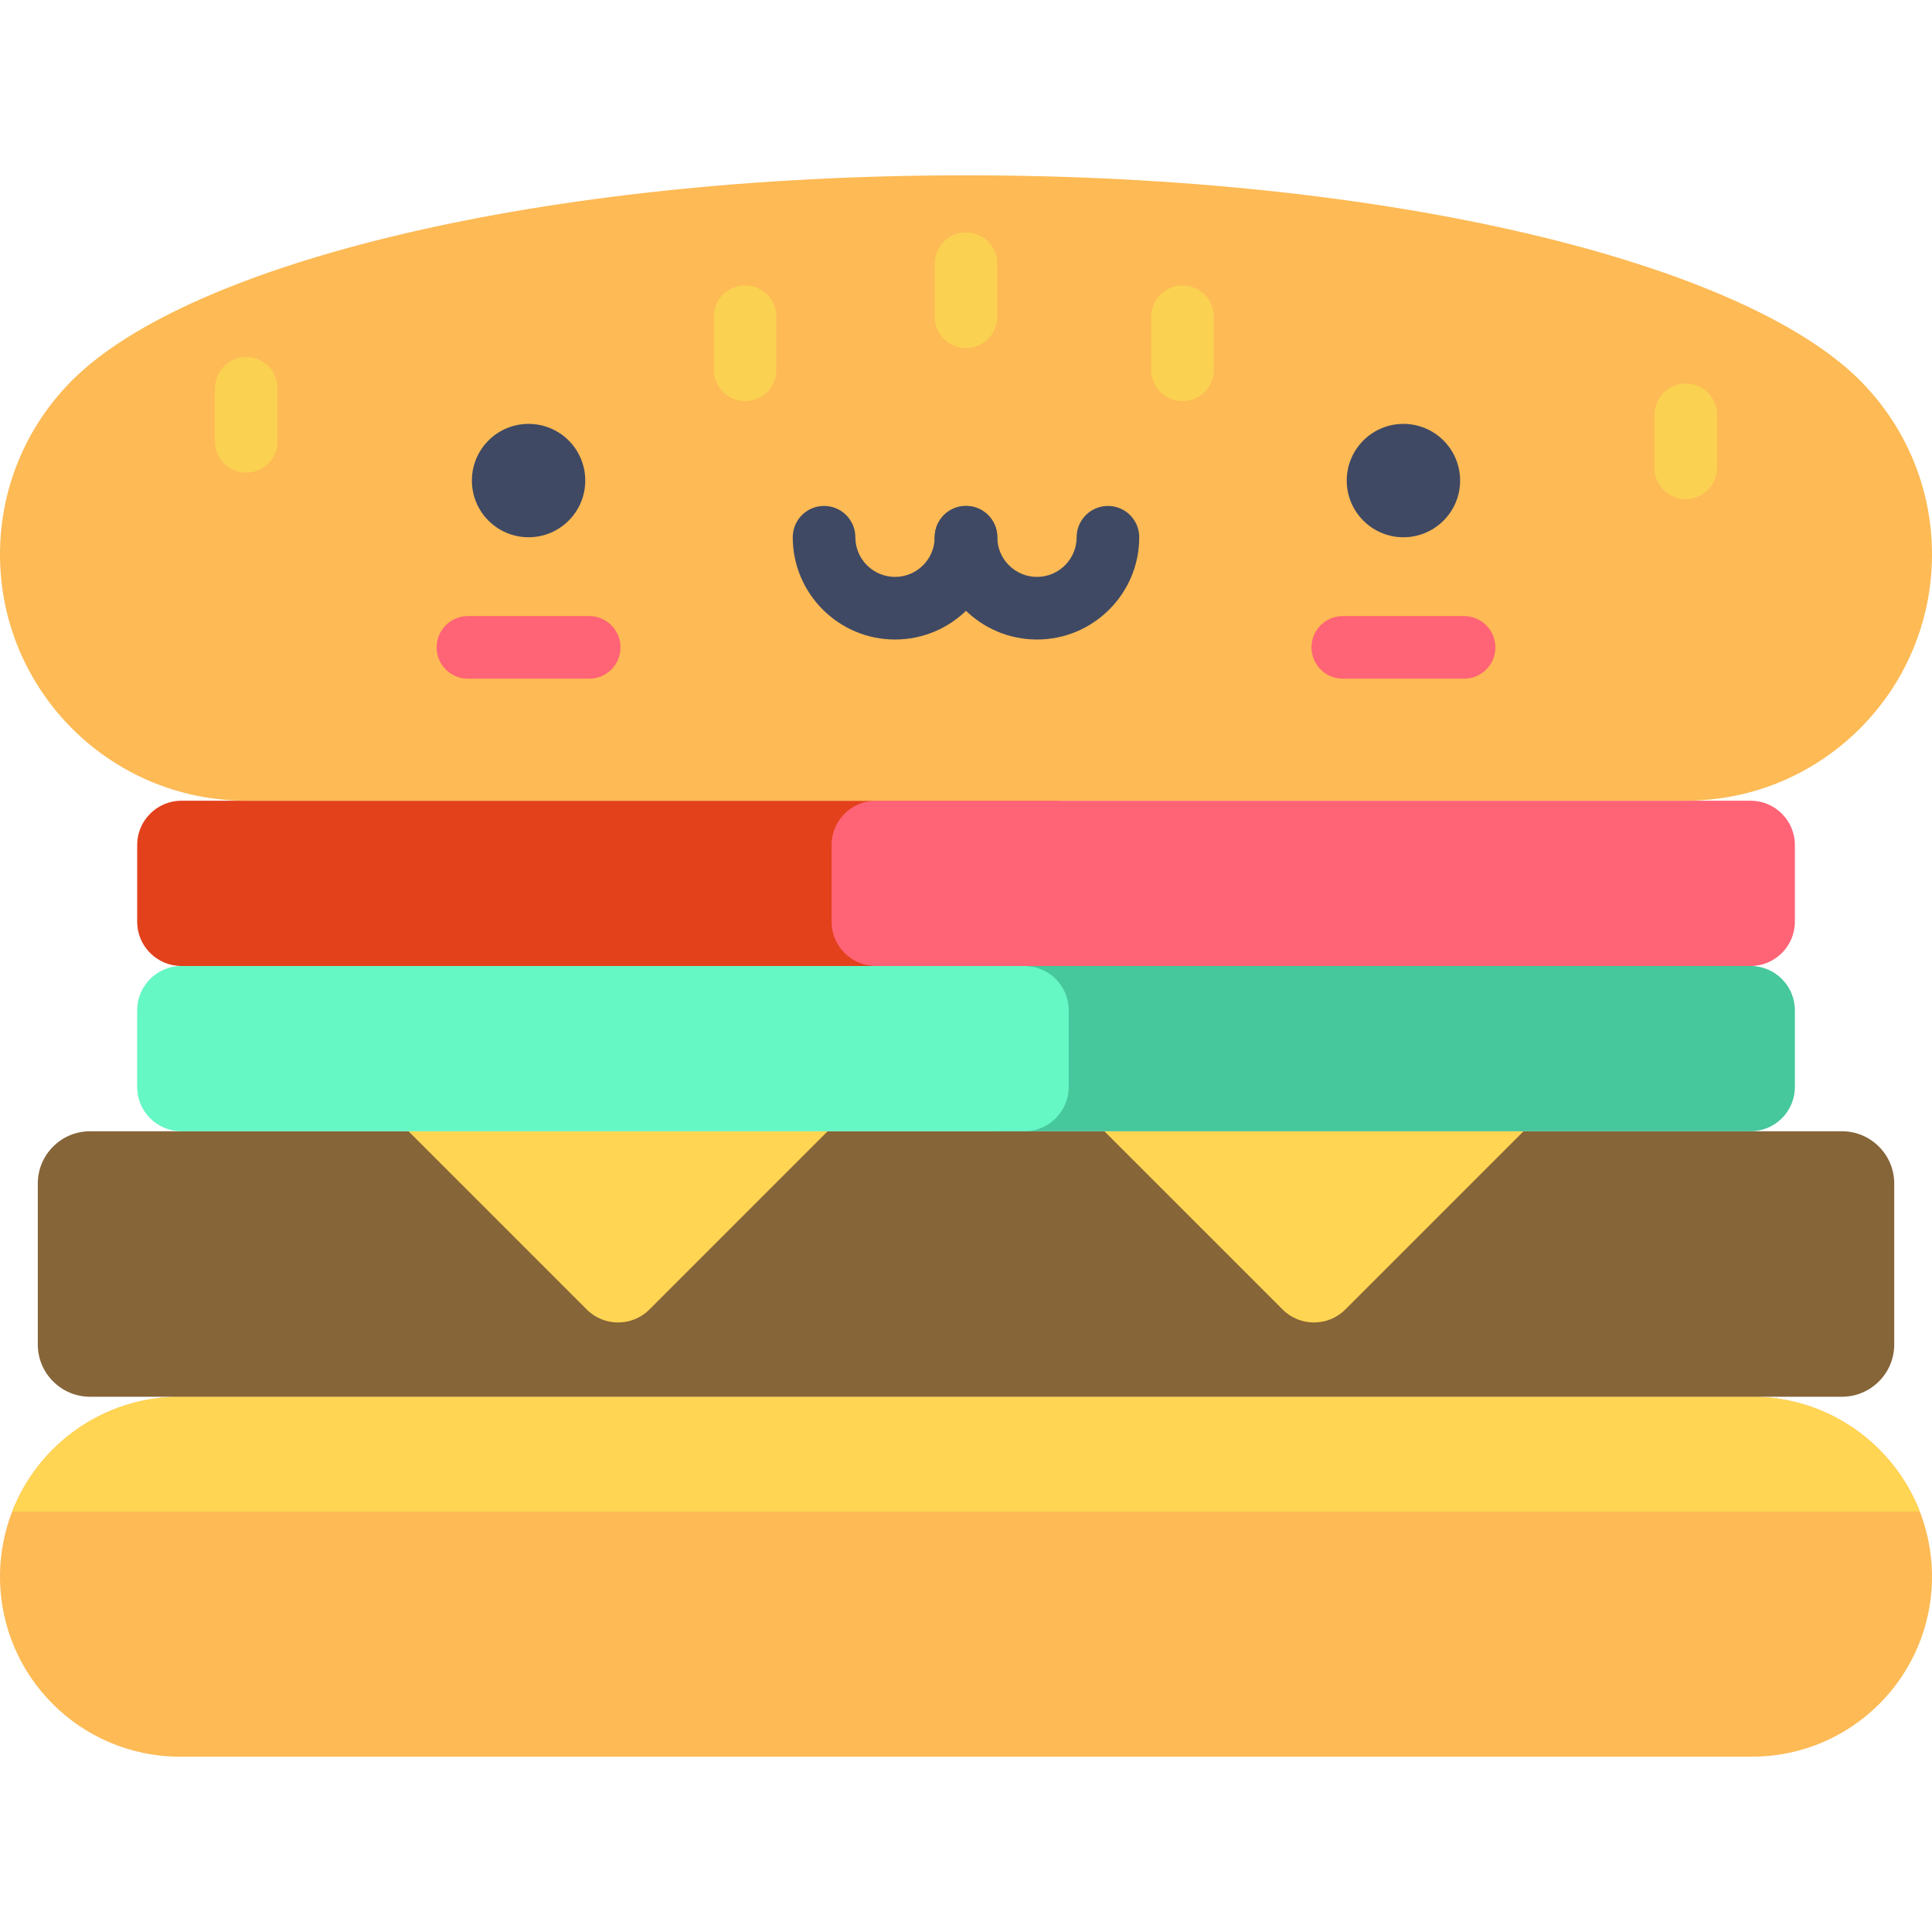 <?xml version="1.0" encoding="iso-8859-1"?>
<!-- Generator: Adobe Illustrator 19.0.0, SVG Export Plug-In . SVG Version: 6.00 Build 0)  -->
<svg version="1.1" id="Layer_1" xmlns="http://www.w3.org/2000/svg" xmlns:xlink="http://www.w3.org/1999/xlink" x="0px" y="0px"
	 viewBox="0 0 511.999 511.999" style="enable-background:new 0 0 511.999 511.999;" xml:space="preserve">
<path style="fill:#FDBA55;" d="M464.305,370.148c26.342,0,47.694,21.354,47.694,47.693c0,26.342-21.354,47.695-47.694,47.695
	l-416.609,0.001C21.353,465.537,0.001,444.182,0,417.841c0-26.341,21.353-47.693,47.695-47.691L464.305,370.148z"/>
<path style="fill:#FFD553;" d="M464.305,370.148L47.695,370.15c-20.254-0.001-37.545,12.626-44.462,30.432h505.533
	C501.849,382.776,484.558,370.148,464.305,370.148z"/>
<path style="fill:#866539;" d="M501.989,313.611c0-7.596-6.216-13.812-13.812-13.812H23.829c-7.597,0-13.812,6.216-13.812,13.812
	v42.726c0,7.596,6.216,13.812,13.812,13.812h464.348c7.596,0,13.812-6.216,13.812-13.812V313.611z"/>
<g>
	<path style="fill:#FFD553;" d="M108.258,299.793l47.259,47.261c4.554,4.553,12.007,4.553,16.561,0l47.259-47.261H108.258z"/>
	<path style="fill:#FFD553;" d="M403.75,299.793l-47.259,47.261c-4.555,4.553-12.008,4.553-16.562,0l-47.26-47.261H403.75z"/>
</g>
<path style="fill:#46C79C;" d="M475.656,267.706c0-6.44-5.27-11.71-11.71-11.71H264.728c-6.441,0-11.71,5.27-11.71,11.71v20.378
	c0,6.439,5.269,11.709,11.71,11.709h199.218c6.44,0,11.71-5.27,11.71-11.709V267.706z"/>
<path style="fill:#65F7C4;" d="M283.222,267.706c0-6.44-5.27-11.71-11.71-11.71H48.061c-6.44,0-11.71,5.27-11.71,11.71v20.378
	c0,6.439,5.27,11.709,11.71,11.709h223.451c6.44,0,11.71-5.27,11.71-11.709V267.706z"/>
<path style="fill:#E2411C;" d="M36.35,223.909c0-6.44,5.27-11.71,11.71-11.71h230.866c6.44,0,11.71,5.27,11.71,11.71v20.377
	c0,6.44-5.27,11.71-11.71,11.71H48.061c-6.44,0-11.71-5.27-11.71-11.71V223.909z"/>
<path style="fill:#FF6376;" d="M220.376,223.909c0-6.44,5.27-11.71,11.71-11.71h231.86c6.44,0,11.71,5.27,11.71,11.71v20.377
	c0,6.44-5.27,11.71-11.71,11.71h-231.86c-6.44,0-11.71-5.27-11.71-11.71L220.376,223.909L220.376,223.909z"/>
<path style="fill:#FDBA55;" d="M492.894,100.801l-0.004,0.002l0.004-0.011c-31.118-31.117-124.091-54.331-236.89-54.331
	c-112.8,0-205.771,23.213-236.889,54.332v0.001h-0.001C7.304,112.603,0,128.917,0,146.938c0.001,36.042,29.217,65.258,65.26,65.261
	H446.74v-0.002c36.042,0,65.258-29.218,65.258-65.258C512,128.922,504.698,112.611,492.894,100.801z"/>
<g>
	<path style="fill:#FBD151;" d="M197.452,106.288c-4.582,0-8.296-3.715-8.296-8.296V83.94c0-4.582,3.715-8.296,8.296-8.296
		c4.582,0,8.296,3.715,8.296,8.296v14.052C205.749,102.575,202.034,106.288,197.452,106.288z"/>
	<path style="fill:#FBD151;" d="M65.26,125.245c-4.582,0-8.296-3.715-8.296-8.296v-14.052c0-4.582,3.715-8.296,8.296-8.296
		s8.296,3.715,8.296,8.296v14.052C73.556,121.53,69.841,125.245,65.26,125.245z"/>
	<path style="fill:#FBD151;" d="M256.004,92.236c-4.582,0-8.296-3.715-8.296-8.296V69.887c0-4.582,3.715-8.296,8.296-8.296
		c4.582,0,8.296,3.715,8.296,8.296V83.94C264.3,88.522,260.586,92.236,256.004,92.236z"/>
	<path style="fill:#FBD151;" d="M313.383,106.288c-4.582,0-8.296-3.715-8.296-8.296V83.94c0-4.582,3.715-8.296,8.296-8.296
		c4.582,0,8.296,3.715,8.296,8.296v14.052C321.679,102.575,317.965,106.288,313.383,106.288z"/>
	<path style="fill:#FBD151;" d="M446.739,132.271c-4.582,0-8.296-3.715-8.296-8.296v-14.052c0-4.582,3.715-8.296,8.296-8.296
		s8.296,3.715,8.296,8.296v14.052C455.036,128.557,451.322,132.271,446.739,132.271z"/>
</g>
<g>
	<circle style="fill:#3F4963;" cx="140.077" cy="127.355" r="15.022"/>
	<circle style="fill:#3F4963;" cx="371.922" cy="127.355" r="15.022"/>
</g>
<g>
	<path style="fill:#FF6376;" d="M156.143,179.857h-32.139c-4.582,0-8.296-3.715-8.296-8.296c0-4.582,3.715-8.296,8.296-8.296h32.139
		c4.582,0,8.296,3.715,8.296,8.296C164.439,176.143,160.725,179.857,156.143,179.857z"/>
	<path style="fill:#FF6376;" d="M387.996,179.857h-32.139c-4.582,0-8.296-3.715-8.296-8.296c0-4.582,3.715-8.296,8.296-8.296h32.139
		c4.582,0,8.296,3.715,8.296,8.296C396.293,176.143,392.578,179.857,387.996,179.857z"/>
</g>
<g>
	<path style="fill:#3F4963;" d="M237.191,169.477c-14.946,0-27.105-12.159-27.105-27.104c0-4.582,3.715-8.296,8.296-8.296
		c4.582,0,8.296,3.715,8.296,8.296c0,5.796,4.716,10.511,10.512,10.511c5.796,0,10.512-4.716,10.512-10.511
		c0-4.582,3.715-8.296,8.296-8.296c4.582,0,8.296,3.715,8.296,8.296C264.296,157.318,252.137,169.477,237.191,169.477z"/>
	<path style="fill:#3F4963;" d="M274.809,169.477c-14.946,0-27.105-12.159-27.105-27.104c0-4.582,3.715-8.296,8.296-8.296
		c4.582,0,8.296,3.715,8.296,8.296c0,5.796,4.716,10.511,10.512,10.511c5.796,0,10.512-4.716,10.512-10.511
		c0-4.582,3.715-8.296,8.296-8.296s8.296,3.715,8.296,8.296C301.914,157.318,289.755,169.477,274.809,169.477z"/>
</g>
<g>
</g>
<g>
</g>
<g>
</g>
<g>
</g>
<g>
</g>
<g>
</g>
<g>
</g>
<g>
</g>
<g>
</g>
<g>
</g>
<g>
</g>
<g>
</g>
<g>
</g>
<g>
</g>
<g>
</g>
</svg>
